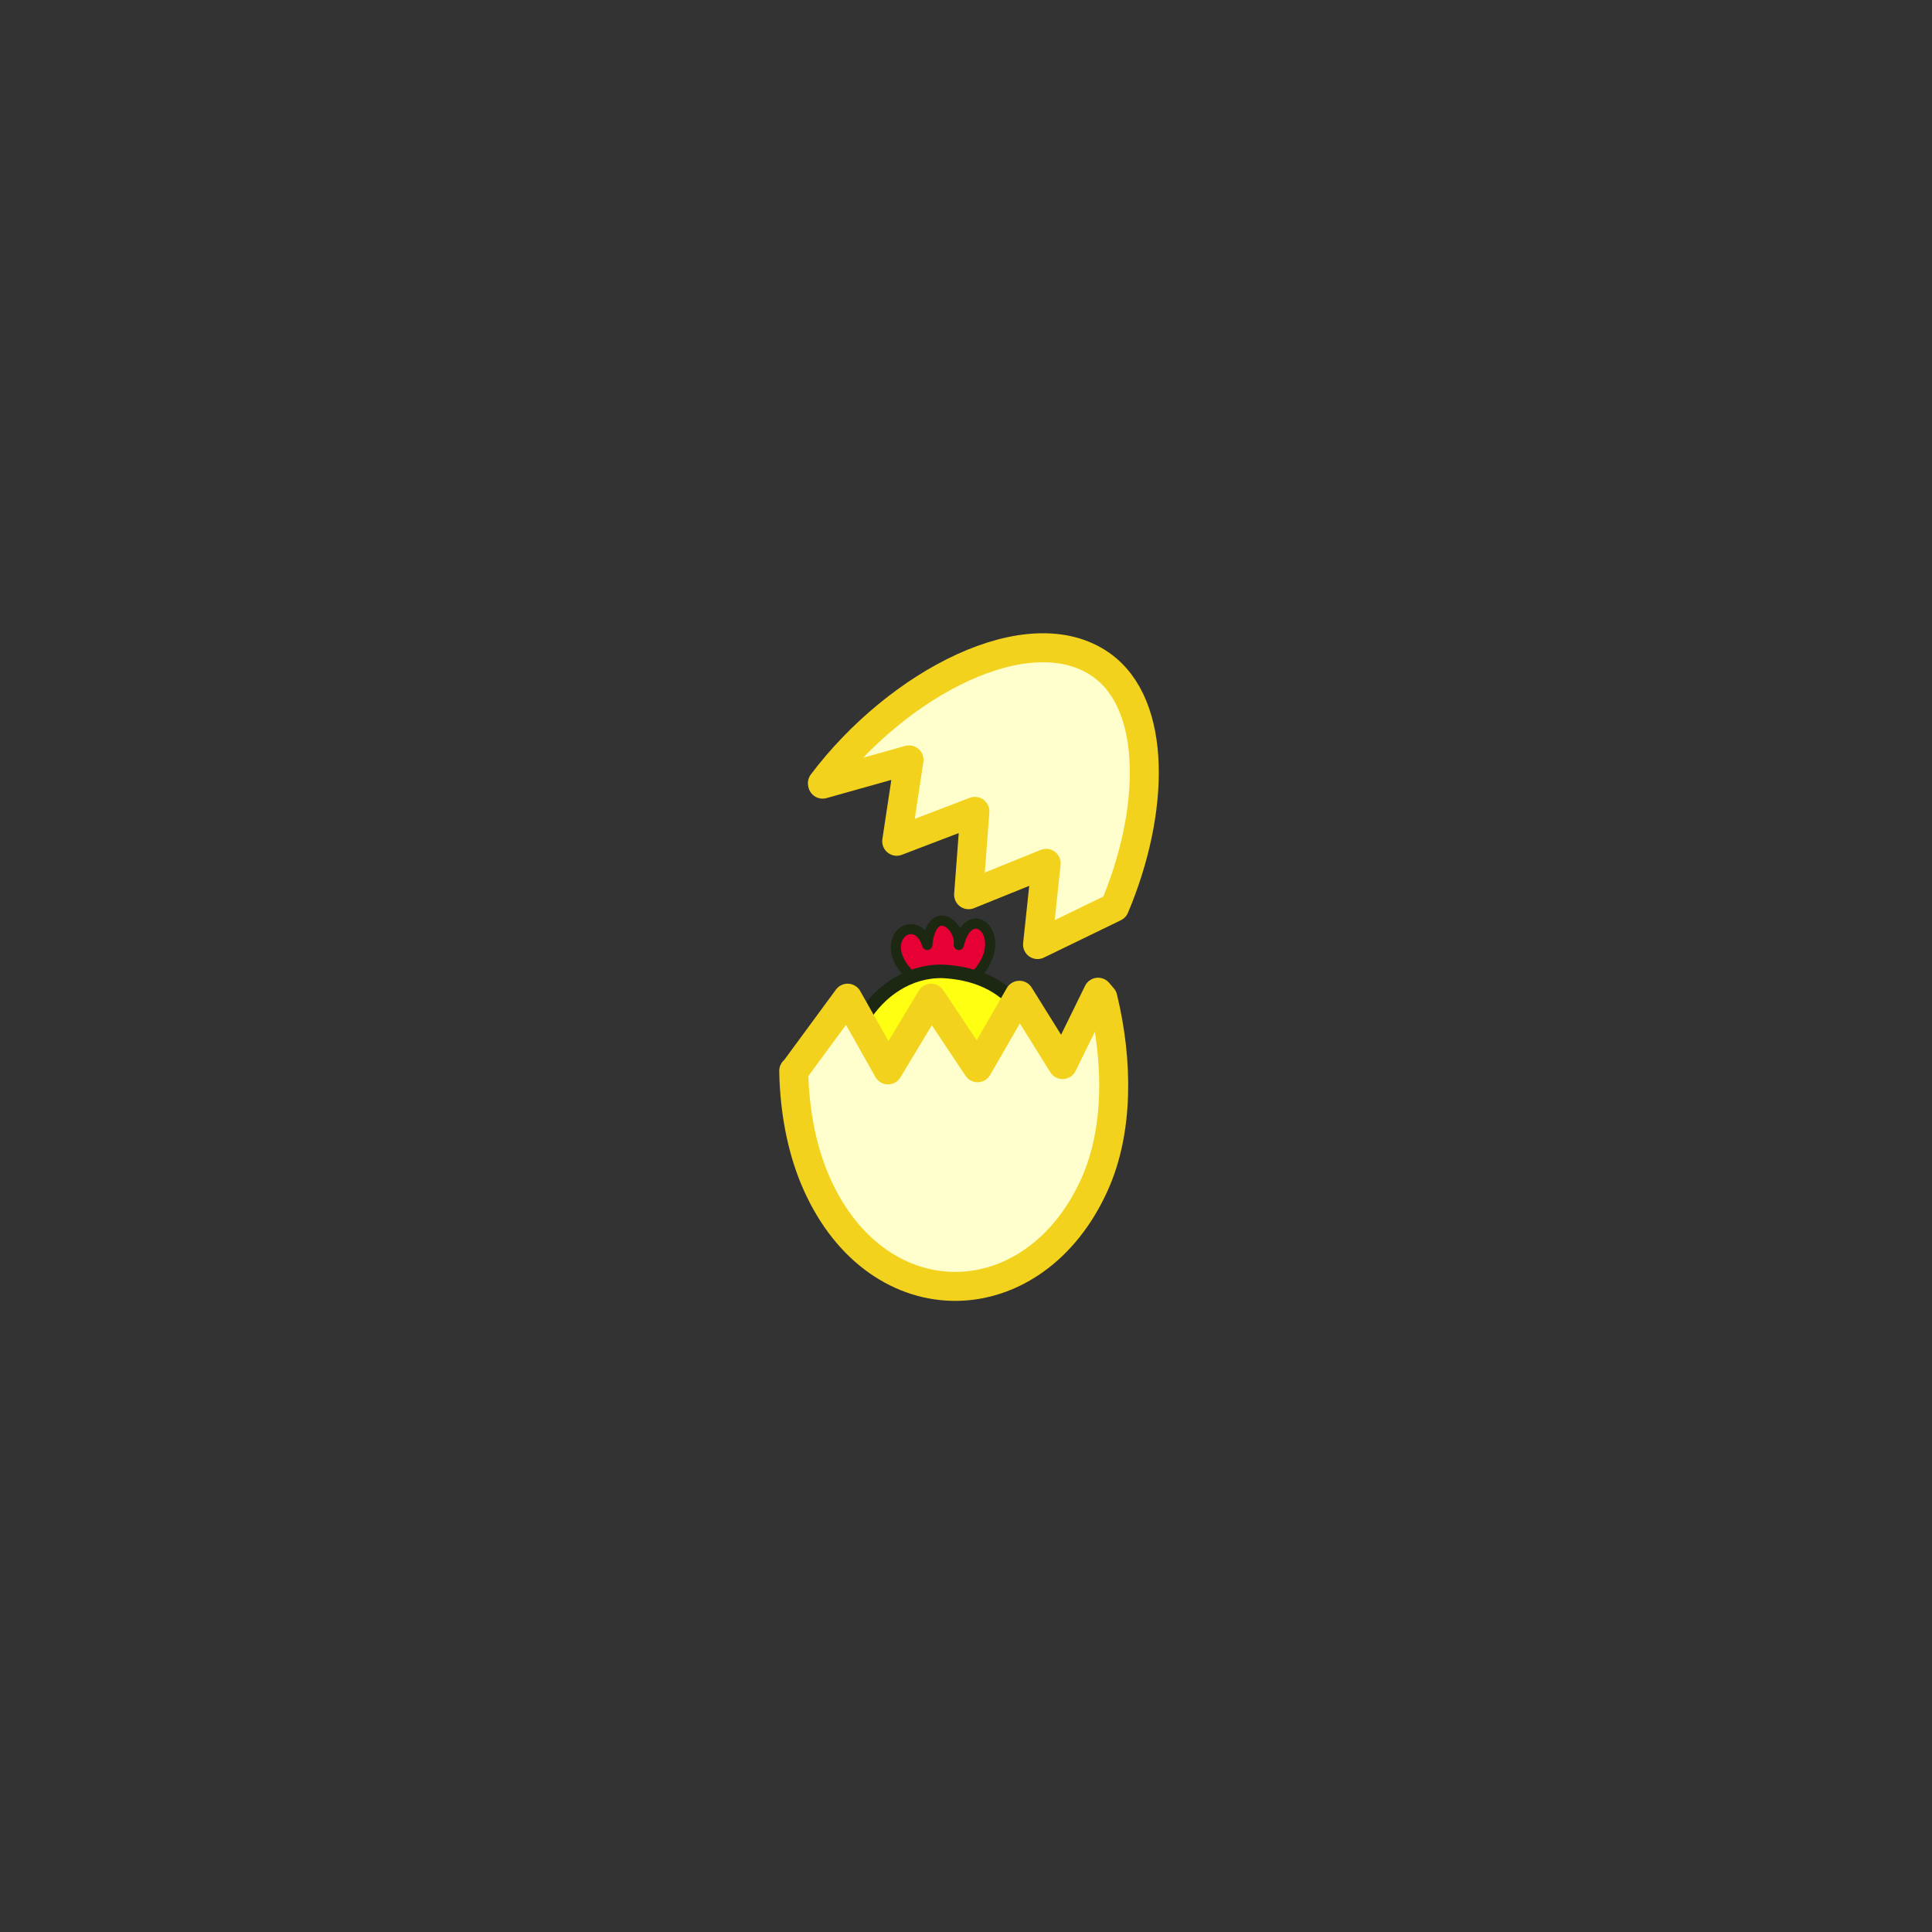 <?xml version="1.0" encoding="utf-8"?>
<!-- Generator: Adobe Illustrator 17.0.0, SVG Export Plug-In . SVG Version: 6.00 Build 0)  -->
<!DOCTYPE svg PUBLIC "-//W3C//DTD SVG 1.1//EN" "http://www.w3.org/Graphics/SVG/1.1/DTD/svg11.dtd">
<svg version="1.1" id="Layer_1" xmlns="http://www.w3.org/2000/svg" xmlns:xlink="http://www.w3.org/1999/xlink" x="0px" y="0px"
	 width="300px" height="300px" viewBox="0 0 300 300" enable-background="new 0 0 300 300" xml:space="preserve">
<rect x="0" y="0" width="300" height="300" fill="#333333" stroke="none"/>
<g>
	<path fill="#E70034" d="M141.534,151.638c-5.95-5.6,0.7-10.5,2.45-4.9c0.7-6.65,5.25-3.15,4.9,0c1.75-7.35,8.4-1.05,2.45,4.9"/>
	<path fill="none" stroke="#1C2812" stroke-width="1.575" stroke-linecap="round" stroke-linejoin="round" d="M141.534,151.638
		c-5.95-5.6,0.7-10.5,2.45-4.9c0.7-6.65,5.25-3.15,4.9,0c1.75-7.35,8.4-1.05,2.45,4.9"/>
	<path fill="#FFFF11" d="M146.434,150.836c-10.5-0.27-18.2,12.501-13.65,22.05c4.55,9.549,16.45,10.5,23.45,6.65
		S166.034,151.886,146.434,150.836"/>
	<path fill="none" stroke="#1C2812" stroke-width="2.1" d="M146.434,150.836c-10.5-0.27-18.2,12.501-13.65,22.05
		c4.55,9.549,16.45,10.5,23.45,6.65S166.034,151.886,146.434,150.836z"/>
	<path fill="#FFFECD" d="M171.252,154.939l-0.744-0.868l-5.509,11.235l-6.708-10.764l-6.492,11.255l-7.2-10.8l-6.708,11.133
		l-6.274-11.133l-8.255,11.228l-0.112,0.058c0.01,0.49,0.021,0.98,0.043,1.468c0.262,5.708,1.388,11.24,3.524,16.046
		c9.6,21.6,33.879,20.937,43.2,0C173.682,175.562,173.666,164.913,171.252,154.939"/>
	<path fill="none" stroke="#F2D21D" stroke-width="4.5" stroke-linecap="round" stroke-linejoin="round" d="M171.252,154.939
		l-0.744-0.868l-5.509,11.235l-6.708-10.764l-6.492,11.255l-7.2-10.8l-6.708,11.133l-6.274-11.133l-8.255,11.228l-0.112,0.058
		c0.01,0.49,0.021,0.98,0.043,1.468c0.262,5.708,1.388,11.24,3.524,16.046c9.6,21.6,33.879,20.937,43.2,0
		C173.682,175.562,173.666,164.913,171.252,154.939z"/>
	<path fill="#FFFECD" d="M127.702,121.612l0.031,0.15l13.417-3.766l-1.91,12.635l12.141-4.642l-0.976,12.943l12.045-4.872
		l-1.34,12.612l11.257-5.462l0.709-0.349c6.248-14.775,6.71-31.446-2.108-37.64C159.81,95.385,139.444,106.034,127.702,121.612"/>
	<path fill="none" stroke="#F2D21D" stroke-width="4.5" stroke-linecap="round" stroke-linejoin="round" d="M127.702,121.612
		l0.031,0.15l13.417-3.766l-1.91,12.635l12.141-4.642l-0.976,12.943l12.045-4.872l-1.34,12.612l11.257-5.462l0.709-0.349
		c6.248-14.775,6.71-31.446-2.108-37.64C159.81,95.385,139.444,106.034,127.702,121.612z"/>
</g>
</svg>
